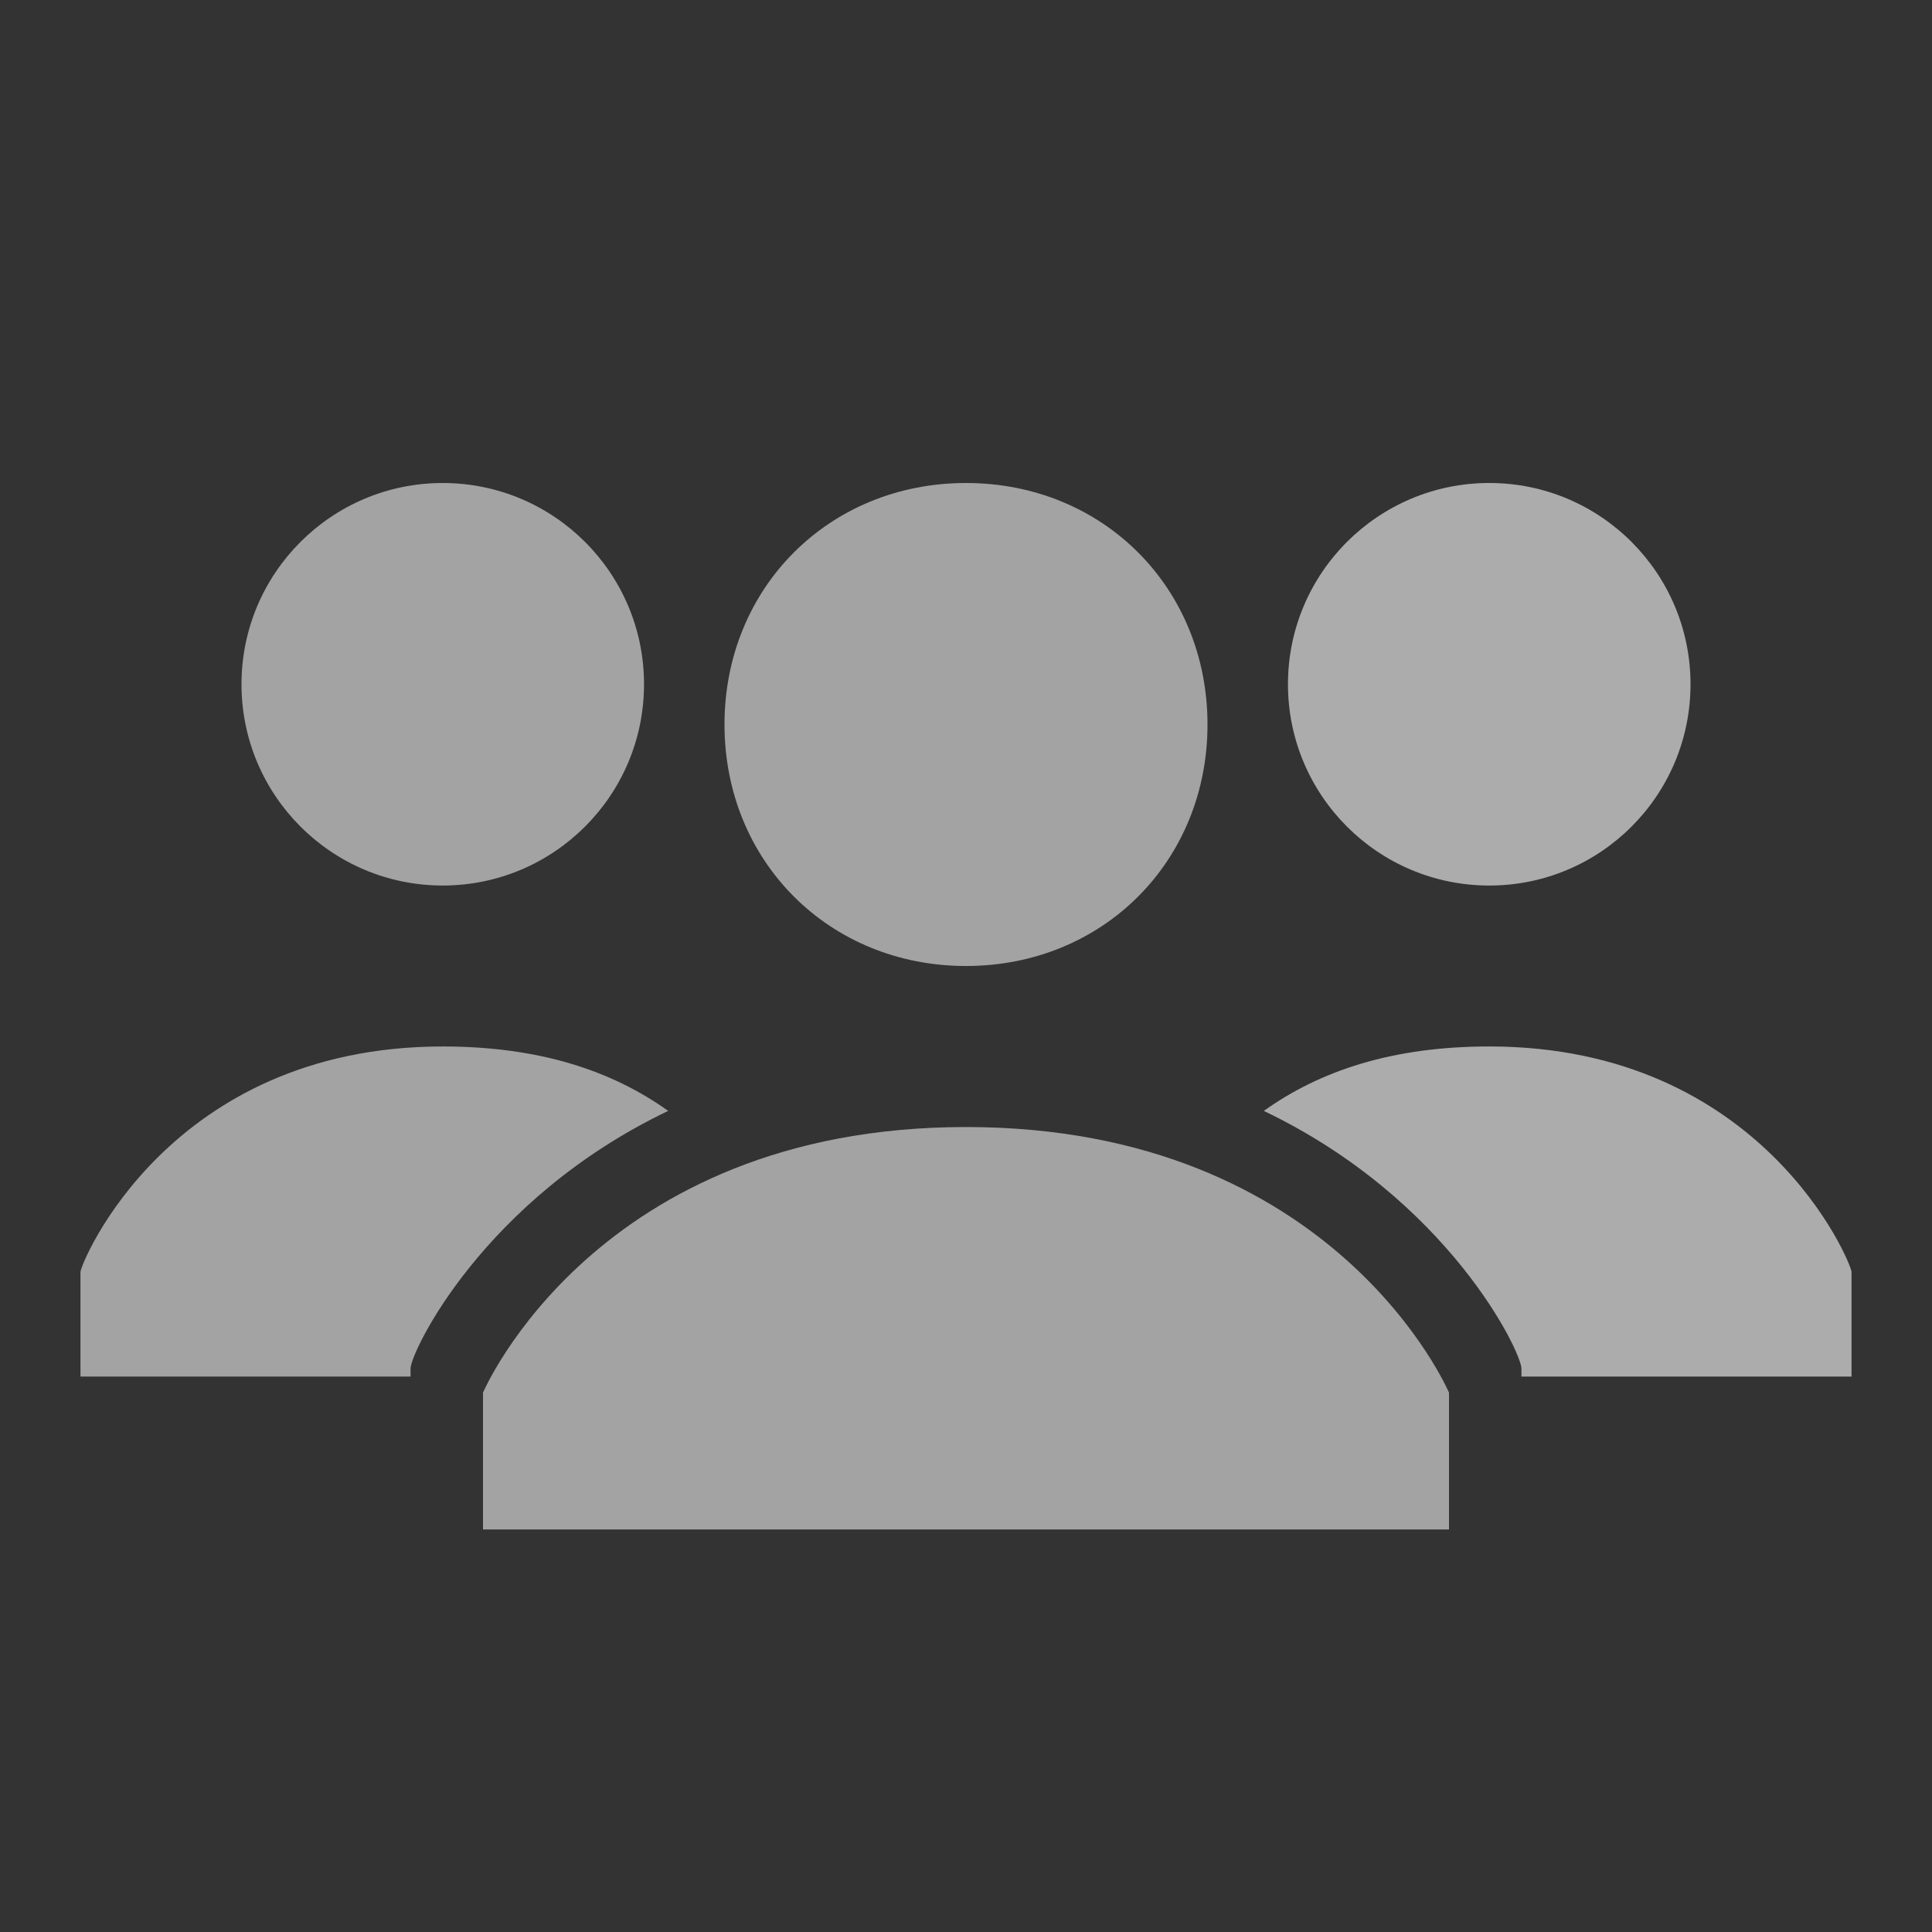<svg width="26" height="26" viewBox="0 0 26 26" fill="none" xmlns="http://www.w3.org/2000/svg">
<rect x="0" y="0" width="26" height="26" fill="#333333" stroke="none"/>
<path d="M9.75 9.75C9.75 7.908 11.158 6.5 13 6.5C14.842 6.5 16.25 7.908 16.25 9.75C16.25 11.592 14.842 13 13 13C11.158 13 9.75 11.592 9.75 9.75ZM13 15.167C8.017 15.167 6.5 18.742 6.5 18.742V20.583H19.5V18.742C19.5 18.742 17.983 15.167 13 15.167Z" fill="white" fill-opacity="0.55"/>
<path d="M20.042 11.917C21.538 11.917 22.75 10.704 22.75 9.208C22.75 7.713 21.538 6.5 20.042 6.5C18.546 6.5 17.333 7.713 17.333 9.208C17.333 10.704 18.546 11.917 20.042 11.917Z" fill="white" fill-opacity="0.55"/>
<path d="M20.042 14.083C18.742 14.083 17.767 14.408 17.008 14.95C19.5 16.142 20.475 18.2 20.475 18.417V18.525H24.917V17.117C24.917 17.008 23.725 14.083 20.042 14.083Z" fill="white" fill-opacity="0.55"/>
<path d="M20.042 11.917C21.538 11.917 22.75 10.704 22.75 9.208C22.75 7.713 21.538 6.5 20.042 6.5C18.546 6.5 17.333 7.713 17.333 9.208C17.333 10.704 18.546 11.917 20.042 11.917Z" fill="white" fill-opacity="0.1"/>
<path d="M20.042 14.083C18.742 14.083 17.767 14.408 17.008 14.95C19.5 16.142 20.475 18.2 20.475 18.417V18.525H24.917V17.117C24.917 17.008 23.725 14.083 20.042 14.083Z" fill="white" fill-opacity="0.1"/>
<path d="M5.958 11.917C7.454 11.917 8.667 10.704 8.667 9.208C8.667 7.713 7.454 6.5 5.958 6.5C4.463 6.5 3.25 7.713 3.25 9.208C3.25 10.704 4.463 11.917 5.958 11.917Z" fill="white" fill-opacity="0.55"/>
<path d="M5.958 14.083C7.258 14.083 8.233 14.408 8.992 14.95C6.5 16.142 5.525 18.2 5.525 18.417V18.525H1.083V17.117C1.083 17.008 2.275 14.083 5.958 14.083Z" fill="white" fill-opacity="0.55"/>
</svg>
